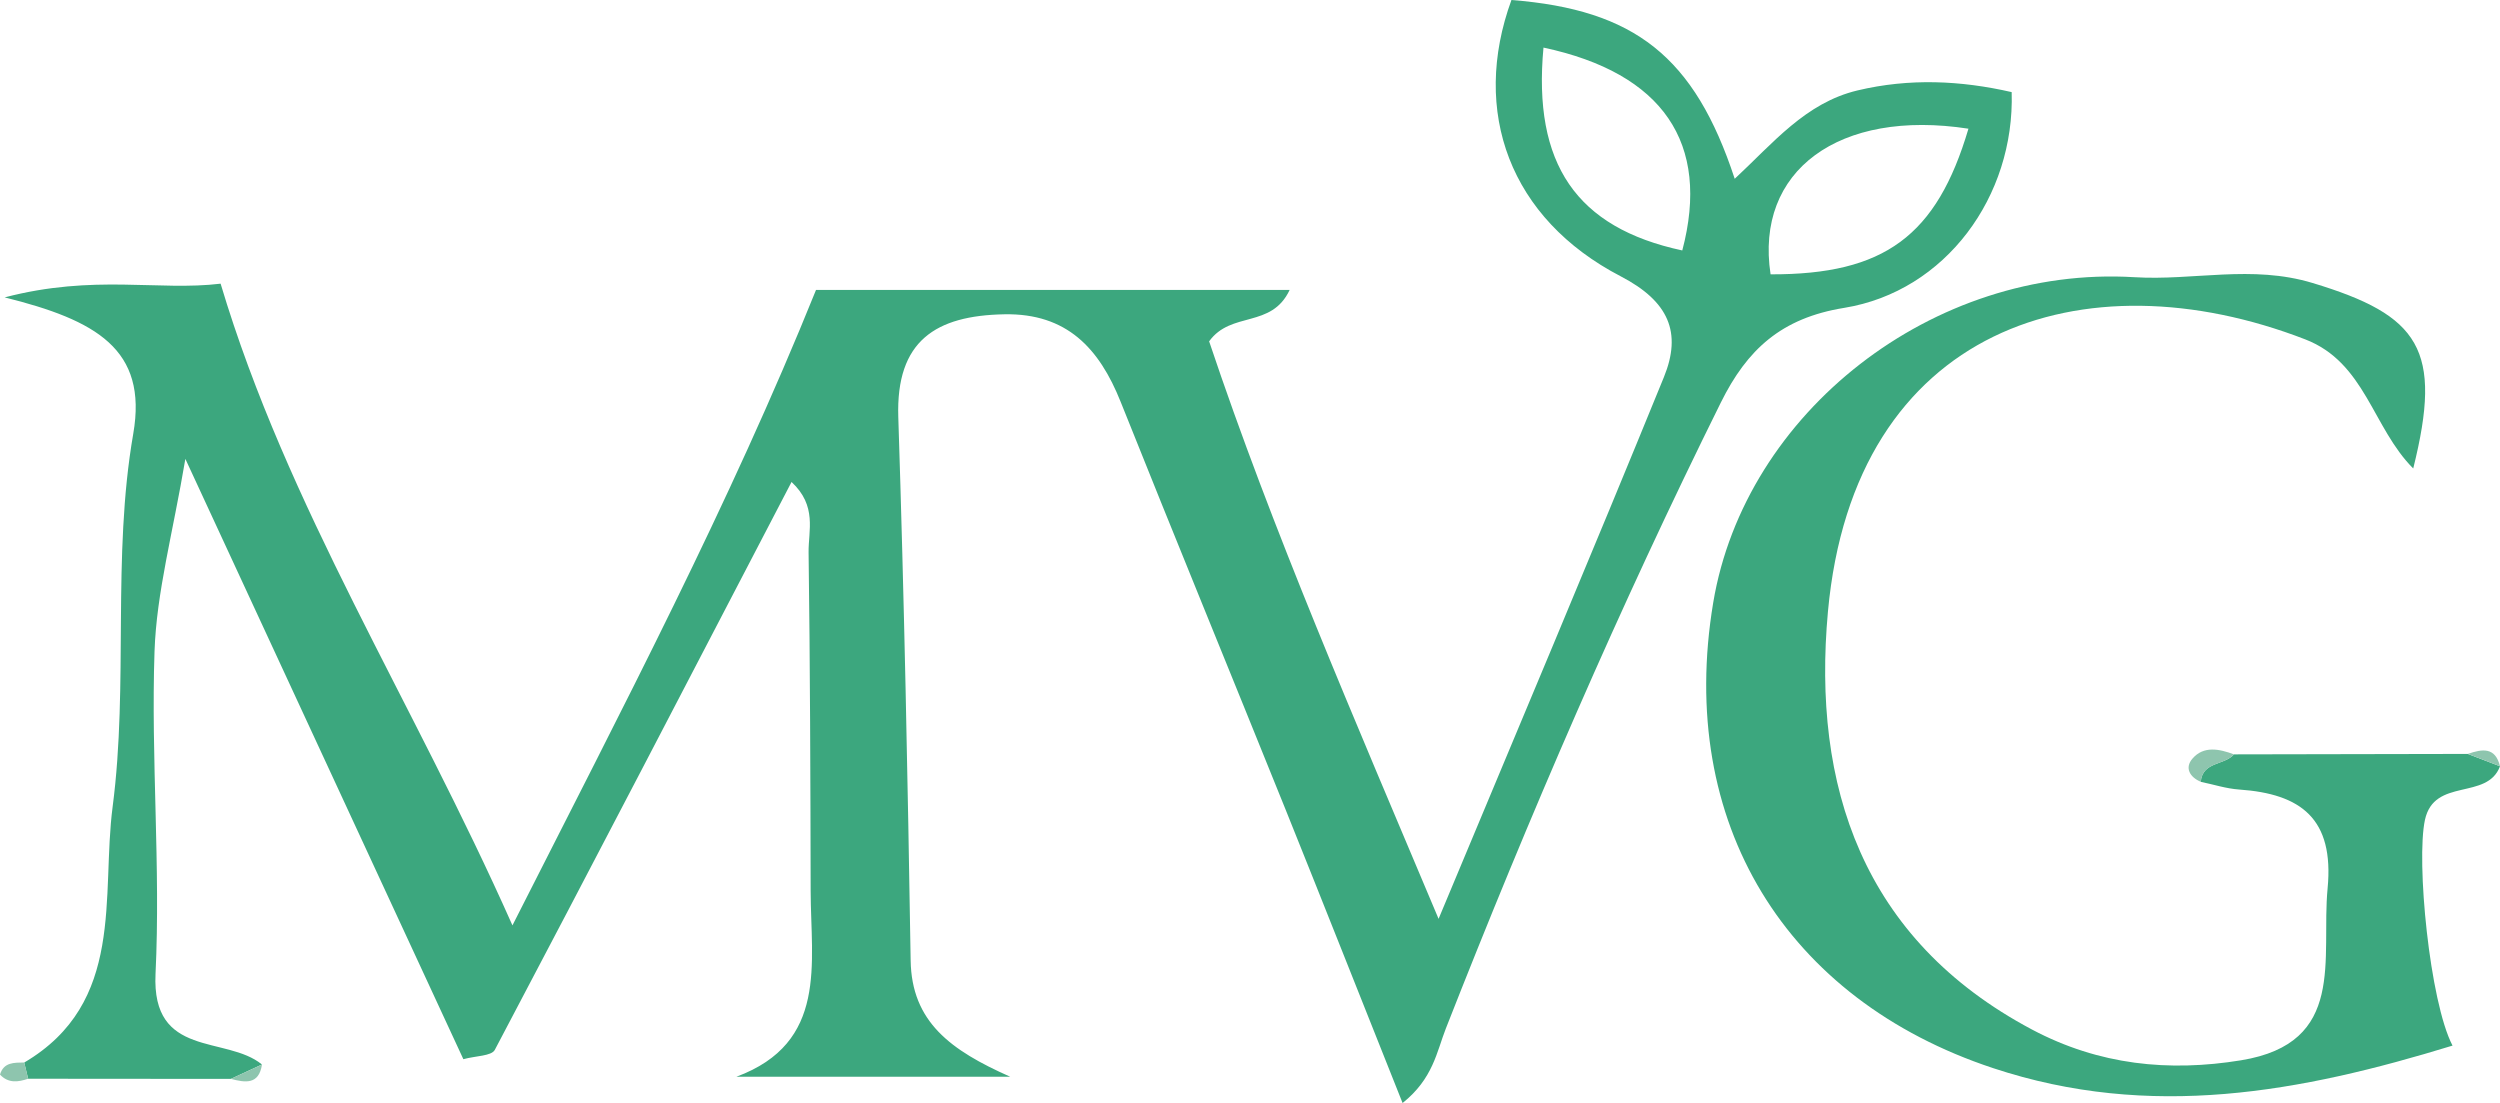 <svg xmlns="http://www.w3.org/2000/svg" id="Layer_1" data-name="Layer 1" viewBox="0 0 1366 602.64"><defs><style>.cls-1{fill:#3ca77e;}.cls-2{fill:#8ec5ae;}</style></defs><path class="cls-1" d="M1099.18,50.33c-27.79-6.37-55.83-7.69-84.24-.92S968.73,78.3,947.85,97.69c-22-66.85-54.68-92.4-122-97.69-22.23,61-.93,119.48,59.75,151,26.27,13.68,33.48,30.71,23.56,55.06-39.4,96.61-80,192.73-123.12,296C739.68,391.91,695.3,289.87,660.67,186.51c12.06-16.72,34-6.86,44-28.1H445.88C398.61,275.56,340.58,386,280,505.63,225.09,382,157,277,120.54,155c-33.92,4.12-69.08-5.28-118,7.49C52.3,174.89,80.86,190.7,72.81,237,61.1,304.45,70.32,373.53,61.54,440.83c-6.35,48.54,7.19,107.06-48.31,139.75.73,2.93,1.44,5.89,2.14,8.84q55.4,0,110.75.09l17-7.87c-19.5-16-60.39-3.2-58.14-49.54,2.82-58.58-2.54-117.52-.55-176.15,1.1-32.35,10-64.45,16.85-105.21,53.2,114.9,102.34,221,151.9,328,6.82-1.87,15.4-1.69,17.18-5.09,54.2-102.72,107.71-205.77,162.14-310.3,14.08,13.13,9.16,26.6,9.31,38.45.84,61.69,1,123.38,1.13,185.06.09,39.52,9.53,82.91-40.61,101.48H552c-32.56-14.45-53.89-29.95-54.42-63.55-1.59-98.94-3.53-197.91-6.75-296.84-1.37-41.9,20.6-55.54,58-56.22,34.12-.62,51.83,18.62,63.48,47.8,29.75,74.46,60.23,148.62,90.21,223,21,52.19,41.66,104.51,63.85,160.16,16.72-13.37,18.64-28,23.67-40.79,45.53-116,94.87-230.31,150.25-342,14.32-28.87,32.93-46.12,67.39-51.68C1063.14,159.18,1100.92,107.24,1099.18,50.33Zm-180,86.51C861.3,124.42,837.45,89.55,843.36,26,908.59,39.92,934.72,78.13,919.2,136.84Zm48.26,13.06c-8.63-56.64,37.36-90.48,108.12-79.58C1058.2,129,1029.59,150.07,967.46,149.9Z"></path><path class="cls-1" d="M1325,447.93c-4.9,22.48,2.56,99.39,15.06,123.39-83.08,25.49-165,40.84-251.11,12.28-113.24-37.54-172.88-134-152.86-254.27,17.32-103.93,120.1-184.53,230.08-177.87,32.4,2,64.07-6.92,97.47,3.18,58.4,17.65,71.24,36.15,54.94,101.33-22.3-22.37-26.16-57.83-59-70.54-120.76-46.71-246.59-6.81-260.8,148.77-8.67,94.78,18.55,179,111.5,228.34,36.66,19.45,74.84,23.24,114.25,16.8,57.86-9.44,43.61-55.51,47.27-93.94,3.64-38.07-14.49-51.65-48.33-54-7.06-.48-14-2.78-21-4.21,1-11.16,13-9,18.14-15l127.79-.25L1366,418.7C1358.94,437.47,1330.11,424.66,1325,447.93Z"></path><path class="cls-2" d="M1220.65,412.18c-5.19,6.06-17.19,3.88-18.14,15-6.08-2.58-8.86-7.63-4.6-12.62C1204.08,407.35,1212.62,409.22,1220.65,412.18Z"></path><path class="cls-2" d="M1366,418.7l-17.56-6.77C1356.21,409.22,1363.4,408,1366,418.7Z"></path><path class="cls-2" d="M15.37,589.42C9.88,591.3,4.54,592,0,587.15c2-6.77,7.7-6.55,13.23-6.57C14,583.51,14.67,586.47,15.37,589.42Z"></path><path class="cls-2" d="M143.15,581.64c-1.7,11.22-9.2,9.88-17,7.87Z"></path></svg>